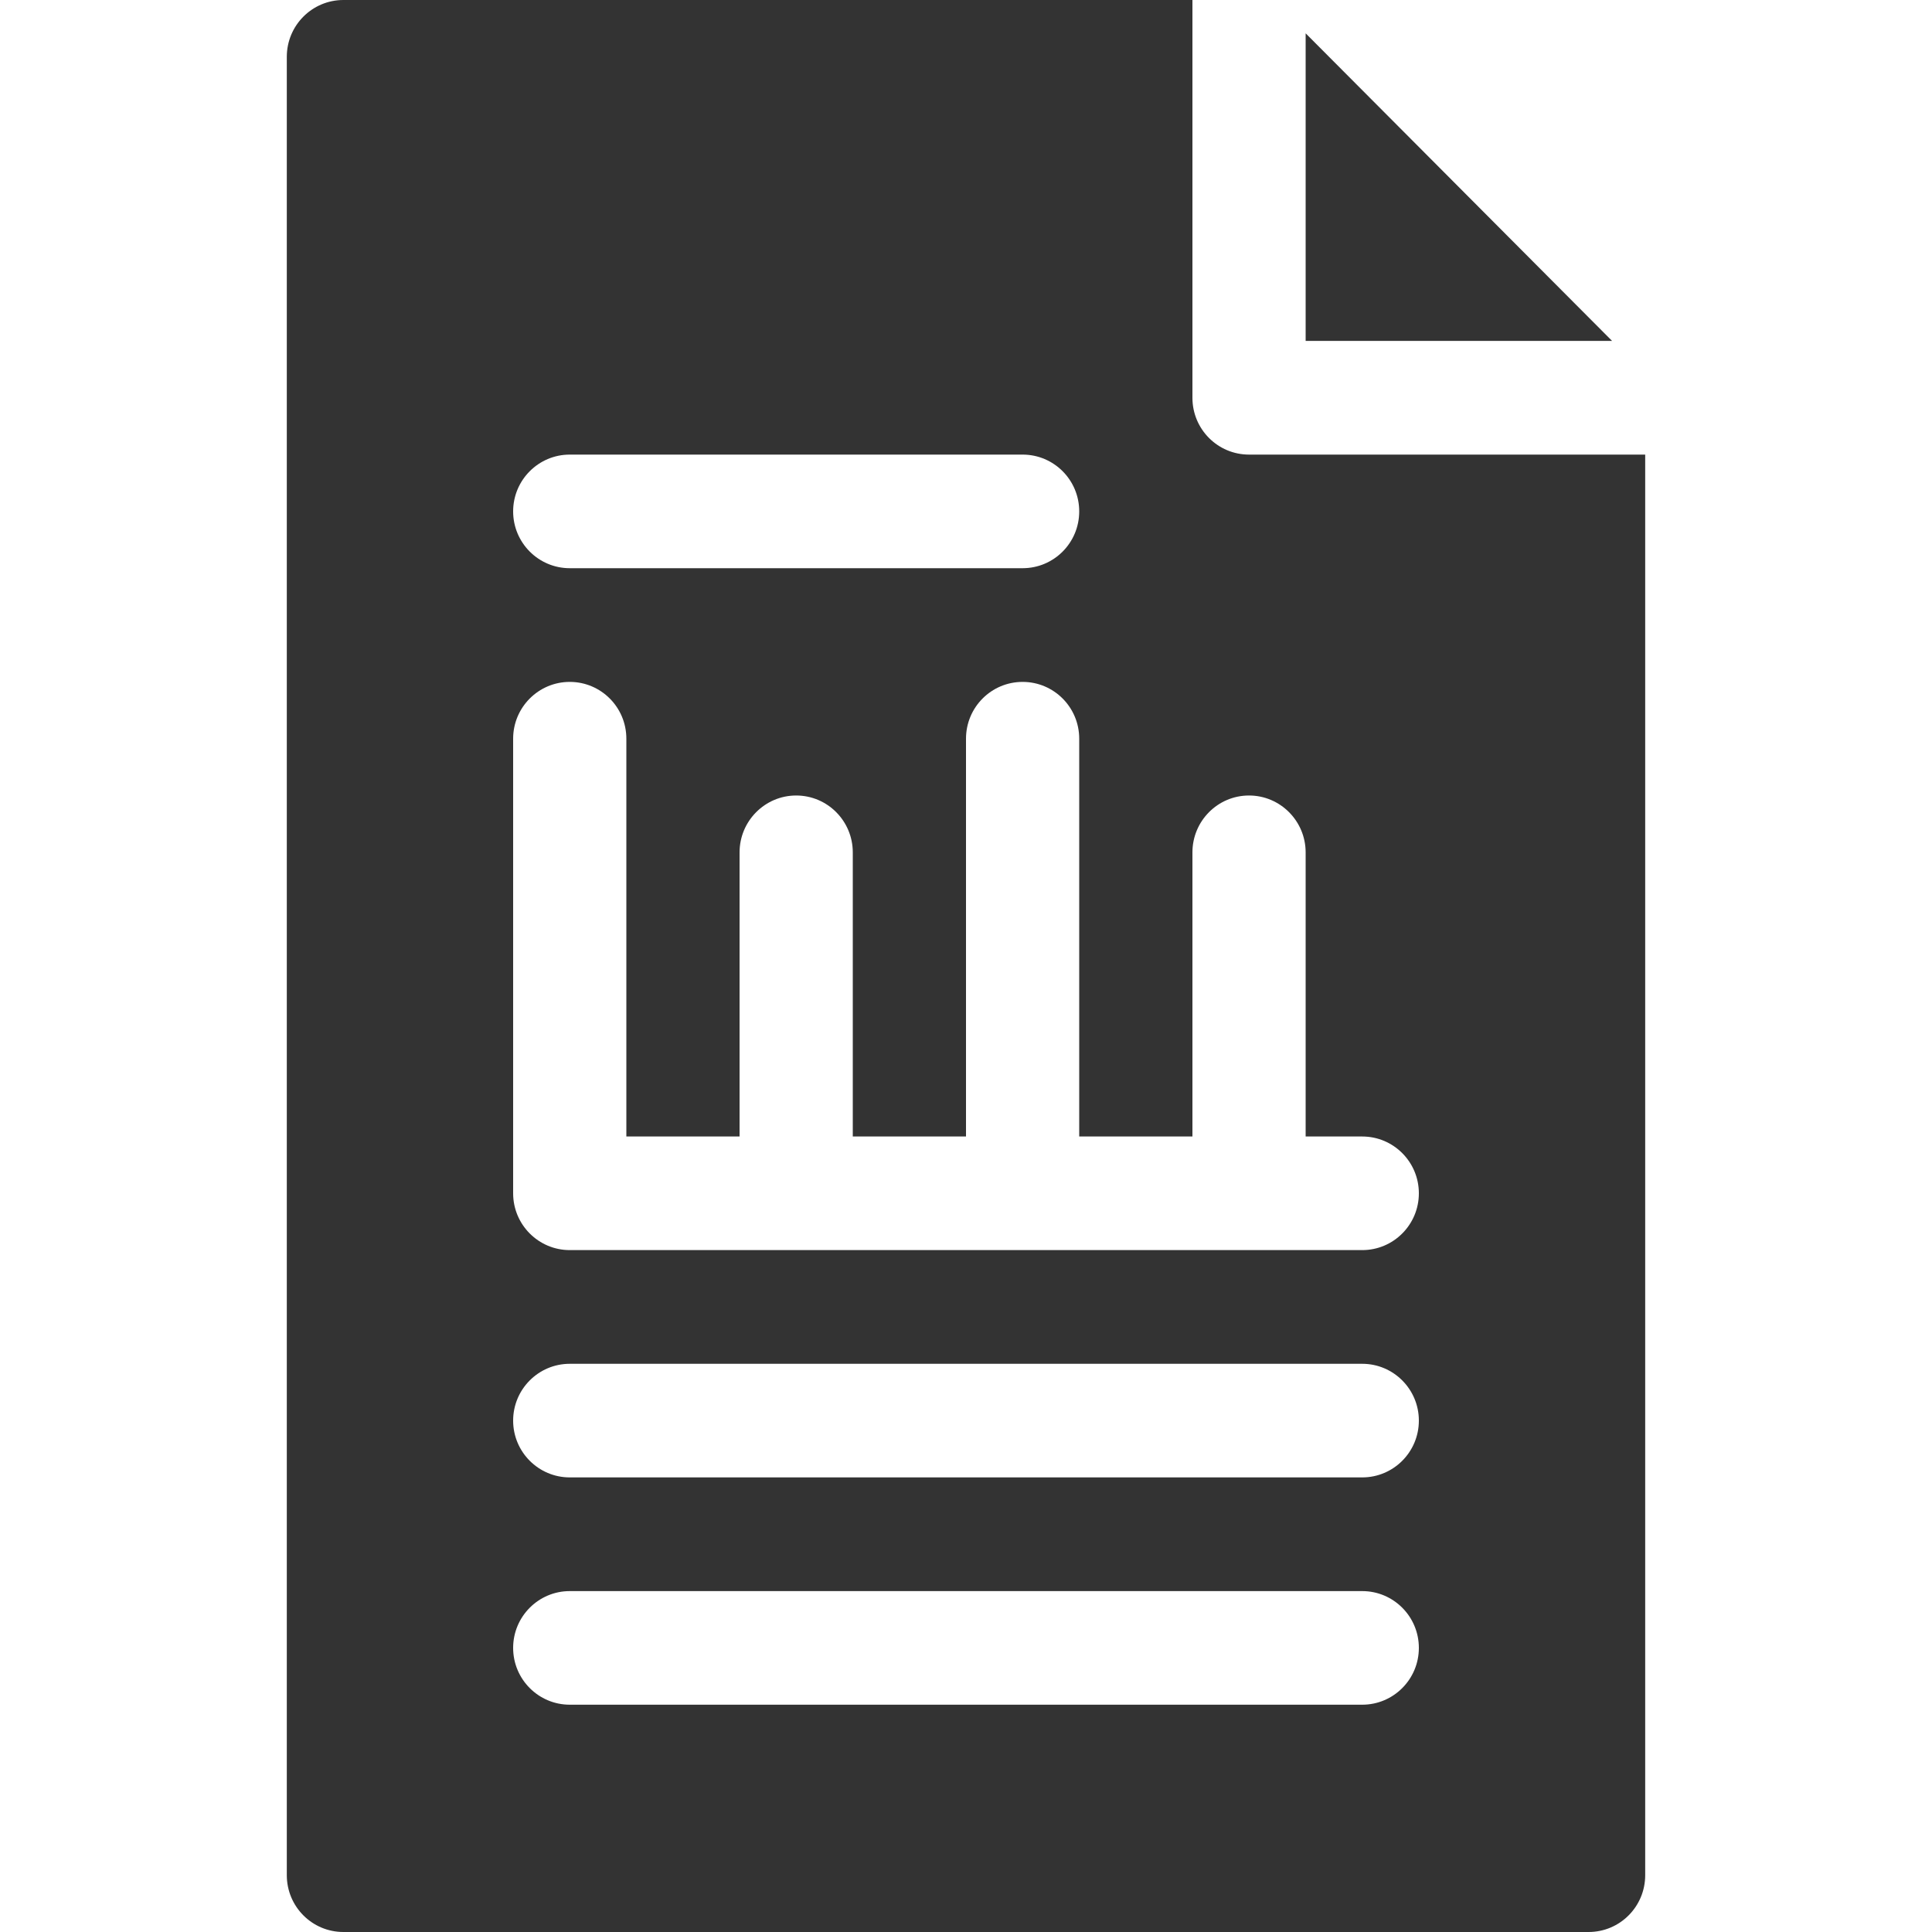 <svg width="20" height="20" viewBox="0 0 20 20" fill="none" xmlns="http://www.w3.org/2000/svg">
<path d="M12.93 4.706C12.606 4.706 12.344 4.443 12.344 4.118V0H3.555C3.231 0 2.969 0.263 2.969 0.588V19.412C2.969 19.737 3.231 20 3.555 20H16.445C16.769 20 17.031 19.737 17.031 19.412V4.706H12.93ZM5.898 4.706H10.586C10.91 4.706 11.172 4.969 11.172 5.294C11.172 5.619 10.91 5.882 10.586 5.882H5.898C5.575 5.882 5.312 5.619 5.312 5.294C5.312 4.969 5.575 4.706 5.898 4.706ZM14.102 17.647H5.898C5.575 17.647 5.312 17.384 5.312 17.059C5.312 16.734 5.575 16.471 5.898 16.471H14.102C14.425 16.471 14.688 16.734 14.688 17.059C14.688 17.384 14.425 17.647 14.102 17.647ZM14.102 15.294H5.898C5.575 15.294 5.312 15.031 5.312 14.706C5.312 14.381 5.575 14.118 5.898 14.118H14.102C14.425 14.118 14.688 14.381 14.688 14.706C14.688 15.031 14.425 15.294 14.102 15.294ZM14.102 12.941H5.898C5.575 12.941 5.312 12.678 5.312 12.353V7.647C5.312 7.322 5.575 7.059 5.898 7.059C6.222 7.059 6.484 7.322 6.484 7.647V11.765H7.656V8.824C7.656 8.499 7.919 8.235 8.242 8.235C8.566 8.235 8.828 8.499 8.828 8.824V11.765H10V7.647C10 7.322 10.262 7.059 10.586 7.059C10.91 7.059 11.172 7.322 11.172 7.647V11.765H12.344V8.824C12.344 8.499 12.606 8.235 12.93 8.235C13.253 8.235 13.516 8.499 13.516 8.824V11.765H14.102C14.425 11.765 14.688 12.028 14.688 12.353C14.688 12.678 14.425 12.941 14.102 12.941Z" fill="#333333"/>
<path d="M13.516 0.345V3.529H16.688L13.516 0.345Z" fill="#333333"/>
</svg>

